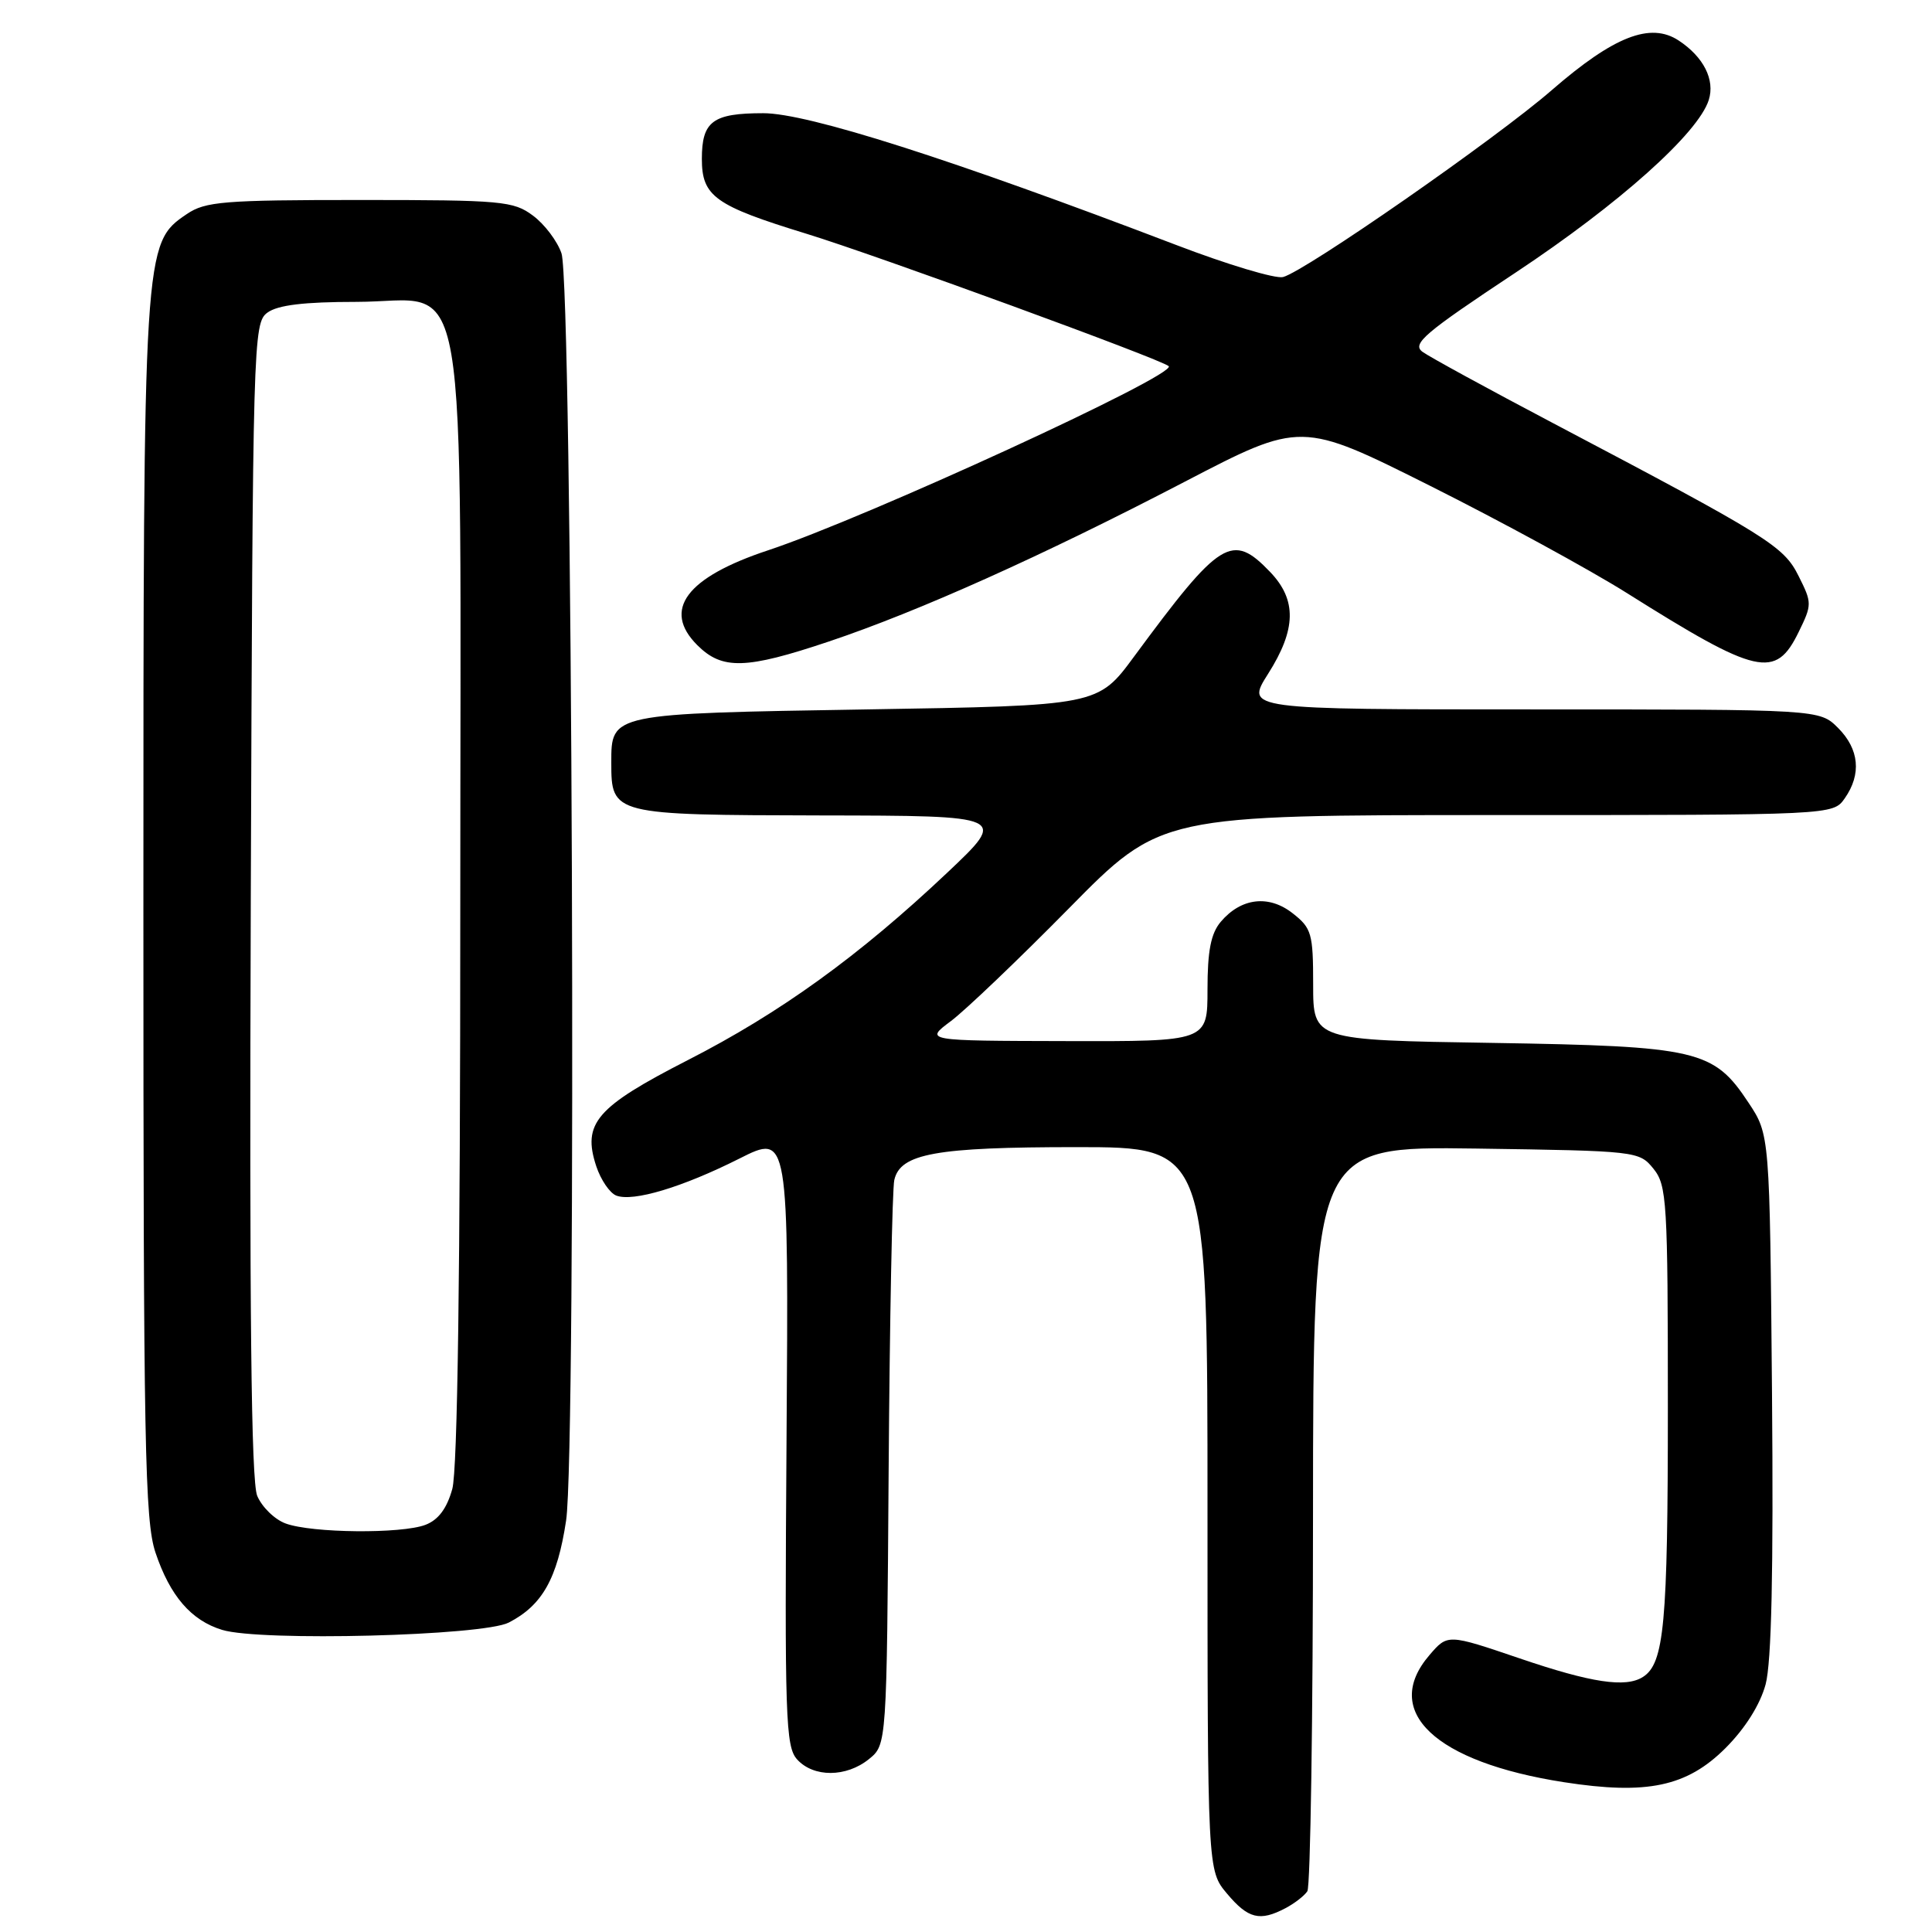 <?xml version="1.0" encoding="UTF-8" standalone="no"?>
<!DOCTYPE svg PUBLIC "-//W3C//DTD SVG 1.1//EN" "http://www.w3.org/Graphics/SVG/1.1/DTD/svg11.dtd" >
<svg xmlns="http://www.w3.org/2000/svg" xmlns:xlink="http://www.w3.org/1999/xlink" version="1.1" viewBox="0 0 256 256">
 <g >
 <path fill="currentColor"
d=" M 170.32 252.85 C 171.52 252.22 172.83 251.21 173.23 250.60 C 173.64 250.00 173.98 227.54 173.98 200.69 C 174.00 151.89 174.00 151.89 195.59 152.19 C 216.90 152.50 217.20 152.53 219.09 154.86 C 220.87 157.06 221.00 159.17 221.00 186.55 C 221.00 215.21 220.52 220.42 217.69 222.21 C 215.41 223.66 210.86 222.98 201.38 219.75 C 191.82 216.50 191.82 216.50 189.41 219.31 C 183.00 226.76 190.11 233.49 207.23 236.15 C 218.22 237.86 223.52 236.74 228.63 231.64 C 231.25 229.02 233.22 225.88 233.95 223.20 C 234.74 220.26 235.00 208.22 234.80 184.64 C 234.50 150.35 234.50 150.35 231.68 146.10 C 227.06 139.11 224.98 138.63 197.75 138.19 C 174.00 137.82 174.00 137.82 174.00 130.48 C 174.00 123.70 173.80 122.98 171.29 121.02 C 168.13 118.53 164.45 118.96 161.75 122.15 C 160.45 123.69 160.00 126.00 160.00 131.11 C 160.00 138.00 160.00 138.00 141.25 137.95 C 122.50 137.91 122.50 137.91 126.00 135.30 C 127.92 133.86 134.97 127.13 141.66 120.34 C 153.81 108.00 153.81 108.00 198.35 108.00 C 242.89 108.00 242.89 108.00 244.44 105.78 C 246.68 102.58 246.36 99.27 243.55 96.45 C 241.09 94.00 241.09 94.00 203.07 94.00 C 165.04 94.00 165.04 94.00 168.02 89.30 C 171.77 83.40 171.85 79.50 168.31 75.80 C 163.25 70.52 161.72 71.47 150.27 87.00 C 145.48 93.50 145.48 93.50 114.89 94.00 C 80.84 94.56 81.00 94.52 81.00 101.05 C 81.00 107.96 81.14 107.99 108.82 108.05 C 133.50 108.09 133.50 108.09 125.50 115.65 C 113.84 126.66 103.39 134.21 91.14 140.47 C 78.99 146.69 77.13 148.84 79.01 154.54 C 79.61 156.34 80.80 158.09 81.66 158.42 C 83.89 159.28 90.42 157.32 97.97 153.52 C 104.50 150.23 104.50 150.23 104.22 190.75 C 103.96 227.61 104.09 231.44 105.62 233.13 C 107.80 235.54 112.14 235.52 115.14 233.09 C 117.50 231.18 117.50 231.18 117.75 194.84 C 117.89 174.85 118.23 157.53 118.50 156.35 C 119.30 152.85 123.99 152.00 142.65 152.00 C 160.00 152.00 160.00 152.00 160.00 199.92 C 160.00 247.85 160.00 247.85 162.59 250.92 C 165.39 254.25 166.93 254.63 170.32 252.85 Z  M 67.41 215.00 C 71.86 212.71 73.85 209.17 75.01 201.49 C 76.42 192.27 75.85 37.78 74.40 33.57 C 73.85 31.95 72.15 29.70 70.62 28.57 C 68.04 26.64 66.51 26.50 47.68 26.50 C 29.65 26.50 27.21 26.70 24.76 28.36 C 19.01 32.26 19.00 32.46 19.00 120.65 C 19.00 191.60 19.19 201.49 20.60 205.72 C 22.53 211.47 25.33 214.72 29.44 215.97 C 34.52 217.52 63.99 216.76 67.41 215.00 Z  M 109.81 85.01 C 121.68 81.03 138.11 73.66 156.95 63.85 C 172.40 55.81 172.40 55.81 189.51 64.38 C 198.91 69.09 210.63 75.48 215.55 78.57 C 232.91 89.49 235.27 90.02 238.33 83.75 C 240.11 80.11 240.11 79.89 238.33 76.34 C 236.34 72.35 234.41 71.15 205.83 56.09 C 197.21 51.55 189.41 47.29 188.49 46.62 C 187.05 45.56 188.72 44.14 200.87 36.09 C 214.56 27.01 225.02 17.66 226.42 13.25 C 227.27 10.57 225.73 7.53 222.42 5.36 C 218.68 2.91 213.83 4.81 205.61 11.95 C 198.19 18.40 172.97 35.93 170.01 36.71 C 169.01 36.97 162.64 35.06 155.85 32.46 C 125.98 21.05 107.03 15.00 101.14 15.00 C 94.44 15.00 93.00 16.07 93.00 21.05 C 93.00 26.02 94.72 27.25 106.88 30.98 C 116.22 33.85 153.98 47.65 154.86 48.52 C 156.00 49.66 114.75 68.62 101.77 72.92 C 90.93 76.51 87.72 80.81 92.39 85.48 C 95.69 88.78 98.81 88.70 109.81 85.01 Z  M 37.85 201.87 C 36.39 201.34 34.70 199.68 34.08 198.20 C 33.28 196.27 33.04 173.76 33.23 119.17 C 33.49 44.93 33.55 42.80 35.44 41.42 C 36.81 40.42 40.30 40.00 47.21 40.00 C 62.41 40.00 60.99 31.80 60.99 120.00 C 60.99 168.46 60.63 194.79 59.93 197.30 C 59.21 199.89 58.08 201.40 56.37 202.05 C 53.19 203.26 41.33 203.15 37.85 201.87 Z "/>
</g>
</svg>